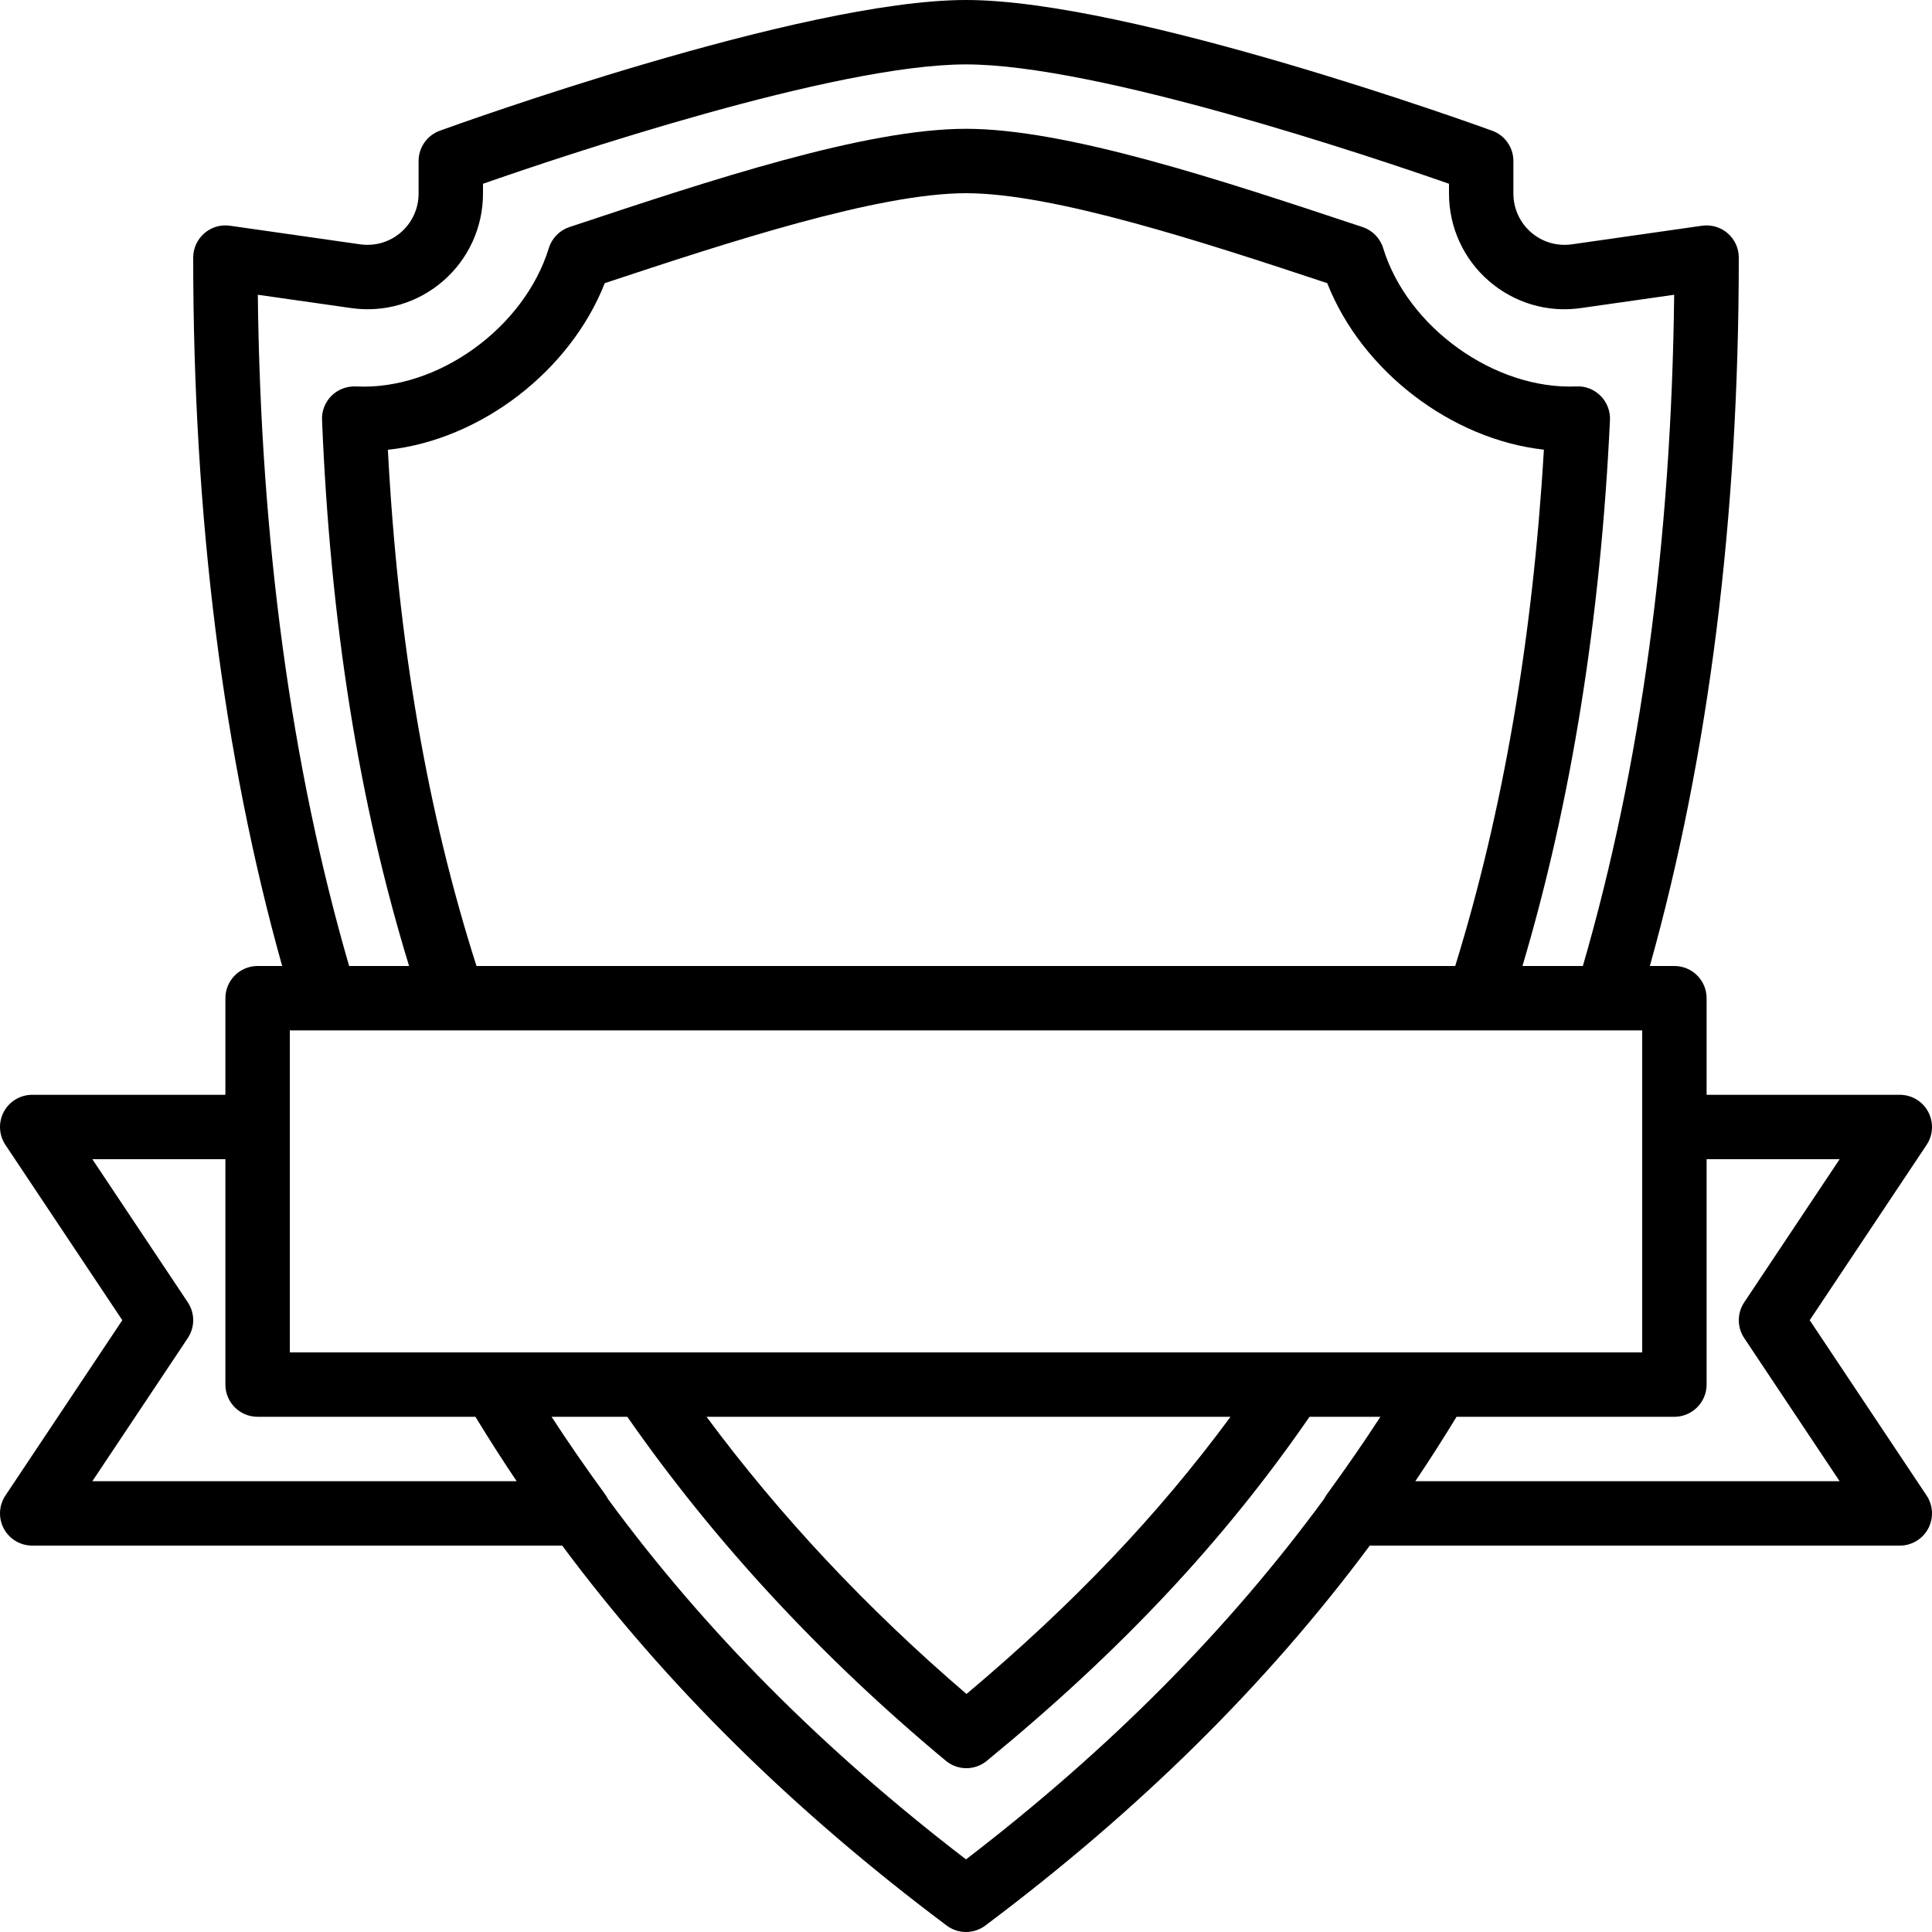 <?xml version="1.0" encoding="iso-8859-1"?>
<!-- Generator: Adobe Illustrator 19.0.0, SVG Export Plug-In . SVG Version: 6.00 Build 0)  -->
<svg xmlns="http://www.w3.org/2000/svg" xmlns:xlink="http://www.w3.org/1999/xlink" version="1.1" id="Layer_1" x="0px" y="0px" viewBox="0 0 512 512" style="enable-background:new 0 0 512 512;" xml:space="preserve">
<g>
	<g>
		<path d="M479.594,349.867l30.976-46.464c1.741-2.62,1.903-5.982,0.418-8.764c-1.476-2.773-4.369-4.506-7.518-4.506h-51.203v-25.6    c0-4.71-3.814-8.533-8.533-8.533h-6.505c15.645-55.82,23.57-118.914,23.57-187.733c0-2.475-1.075-4.821-2.935-6.443    c-1.869-1.621-4.352-2.355-6.801-2.005l-34.509,4.932c-3.959,0.538-7.791-0.572-10.812-3.183    c-2.97-2.577-4.676-6.315-4.676-10.249v-8.653c0-3.584-2.236-6.793-5.615-8.021C391.559,33.237,299.663,0,255.998,0    c-43.665,0-135.561,33.237-139.452,34.645c-3.371,1.229-5.615,4.437-5.615,8.021v8.653c0,3.934-1.707,7.672-4.676,10.249    c-3.021,2.611-6.869,3.721-10.803,3.183l-34.509-4.932c-2.5-0.35-4.932,0.384-6.801,2.005c-1.869,1.621-2.944,3.968-2.944,6.443    c0,68.82,7.932,131.913,23.578,187.733h-6.51c-4.719,0-8.533,3.823-8.533,8.533v25.6H8.535c-3.149,0-6.042,1.732-7.526,4.506    c-1.485,2.782-1.314,6.144,0.427,8.764l30.976,46.464L1.435,396.331c-1.741,2.62-1.911,5.982-0.427,8.764    c1.485,2.773,4.378,4.506,7.526,4.506h140.453c27.418,36.86,61.047,70.063,101.892,100.693c1.519,1.135,3.319,1.707,5.12,1.707    c1.801,0,3.601-0.572,5.12-1.707c40.845-30.631,74.474-63.833,101.892-100.693H503.47c3.149,0,6.042-1.732,7.518-4.506    c1.485-2.782,1.323-6.144-0.418-8.764L479.594,349.867z M381.179,358.4h-0.003h-38.627H170.713h-39.887h-0.002H76.802v-59.733    c0-0.011-0.002-0.022-0.002-0.034v-25.566h9.359h33.929h271.804h33.953h9.354V358.4H381.179z M326.096,375.467    c-19.191,26.052-41.805,49.775-69.965,73.455c-26.325-22.554-49.425-47.189-68.89-73.455H326.096z M126.275,256    c-13.09-40.969-20.804-85.862-23.484-136.798c24.55-2.654,48.316-20.83,57.472-44.16C193.015,64.171,232.737,51.2,255.999,51.2    c23.27,0,62.985,12.971,95.735,23.842c9.139,23.27,32.862,41.404,57.412,44.126c-2.944,49.971-10.837,95.923-23.501,136.832    H126.275z M68.325,78.114l24.713,3.524c8.815,1.289,17.698-1.357,24.397-7.177c6.716-5.82,10.564-14.251,10.564-23.142V48.7    c20.693-7.228,93.175-31.633,128-31.633s107.307,24.405,128,31.633v2.62c0,8.892,3.849,17.323,10.573,23.142    c6.699,5.82,15.59,8.465,24.397,7.177l24.704-3.524c-0.734,65.331-8.866,125.09-24.201,177.886h-16.008    c12.905-43.369,20.712-91.965,23.194-144.666c0.111-2.389-0.785-4.719-2.475-6.426c-1.69-1.69-3.994-2.637-6.409-2.5    c-21.709,0.913-44.783-15.667-51.217-36.642c-0.811-2.645-2.85-4.727-5.461-5.598l-1.041-0.341    c-36.25-12.041-77.321-25.694-104.055-25.694s-67.806,13.653-104.055,25.694l-1.033,0.341c-2.62,0.87-4.659,2.953-5.47,5.598    c-6.46,21.001-29.355,37.768-51.157,36.642c-2.321-0.102-4.727,0.776-6.426,2.466c-1.698,1.69-2.62,4.011-2.517,6.409    c2.206,53.902,9.785,101.38,23.071,144.717H92.525C77.191,203.204,69.058,143.445,68.325,78.114z M24.475,392.533l25.293-37.931    c1.911-2.867,1.911-6.605,0-9.472L24.475,307.2h35.258v59.733c0,4.71,3.814,8.533,8.533,8.533h0.002h57.728    c0.044,0.072,0.091,0.145,0.135,0.217c3.468,5.701,7.067,11.314,10.789,16.85H24.475z M256,492.757    c-37.991-29.147-69.312-60.672-94.902-95.528c-0.206-0.41-0.437-0.81-0.712-1.189c-5.198-7.129-9.9-13.938-14.211-20.574h20.07    c22.981,32.991,51.34,63.644,84.391,91.145c1.579,1.314,3.516,1.98,5.453,1.98c1.92,0,3.849-0.648,5.41-1.937    c35.515-29.135,62.802-58.219,85.538-91.187h18.786c-4.31,6.636-9.01,13.445-14.203,20.574c-0.274,0.376-0.505,0.773-0.711,1.18    C325.317,432.08,293.994,463.608,256,492.757z M375.079,392.533c3.76-5.591,7.392-11.262,10.893-17.022    c0.009-0.015,0.019-0.03,0.028-0.045h57.733h0.003c1.03,0,2.014-0.192,2.929-0.527c1.02-0.373,1.946-0.933,2.741-1.642    c1.753-1.563,2.864-3.832,2.864-6.364V307.2h35.251l-25.284,37.931c-1.911,2.867-1.911,6.605,0,9.472l25.284,37.931H375.079z"/>
	</g>
</g>
<g>
</g>
<g>
</g>
<g>
</g>
<g>
</g>
<g>
</g>
<g>
</g>
<g>
</g>
<g>
</g>
<g>
</g>
<g>
</g>
<g>
</g>
<g>
</g>
<g>
</g>
<g>
</g>
<g>
</g>
</svg>
